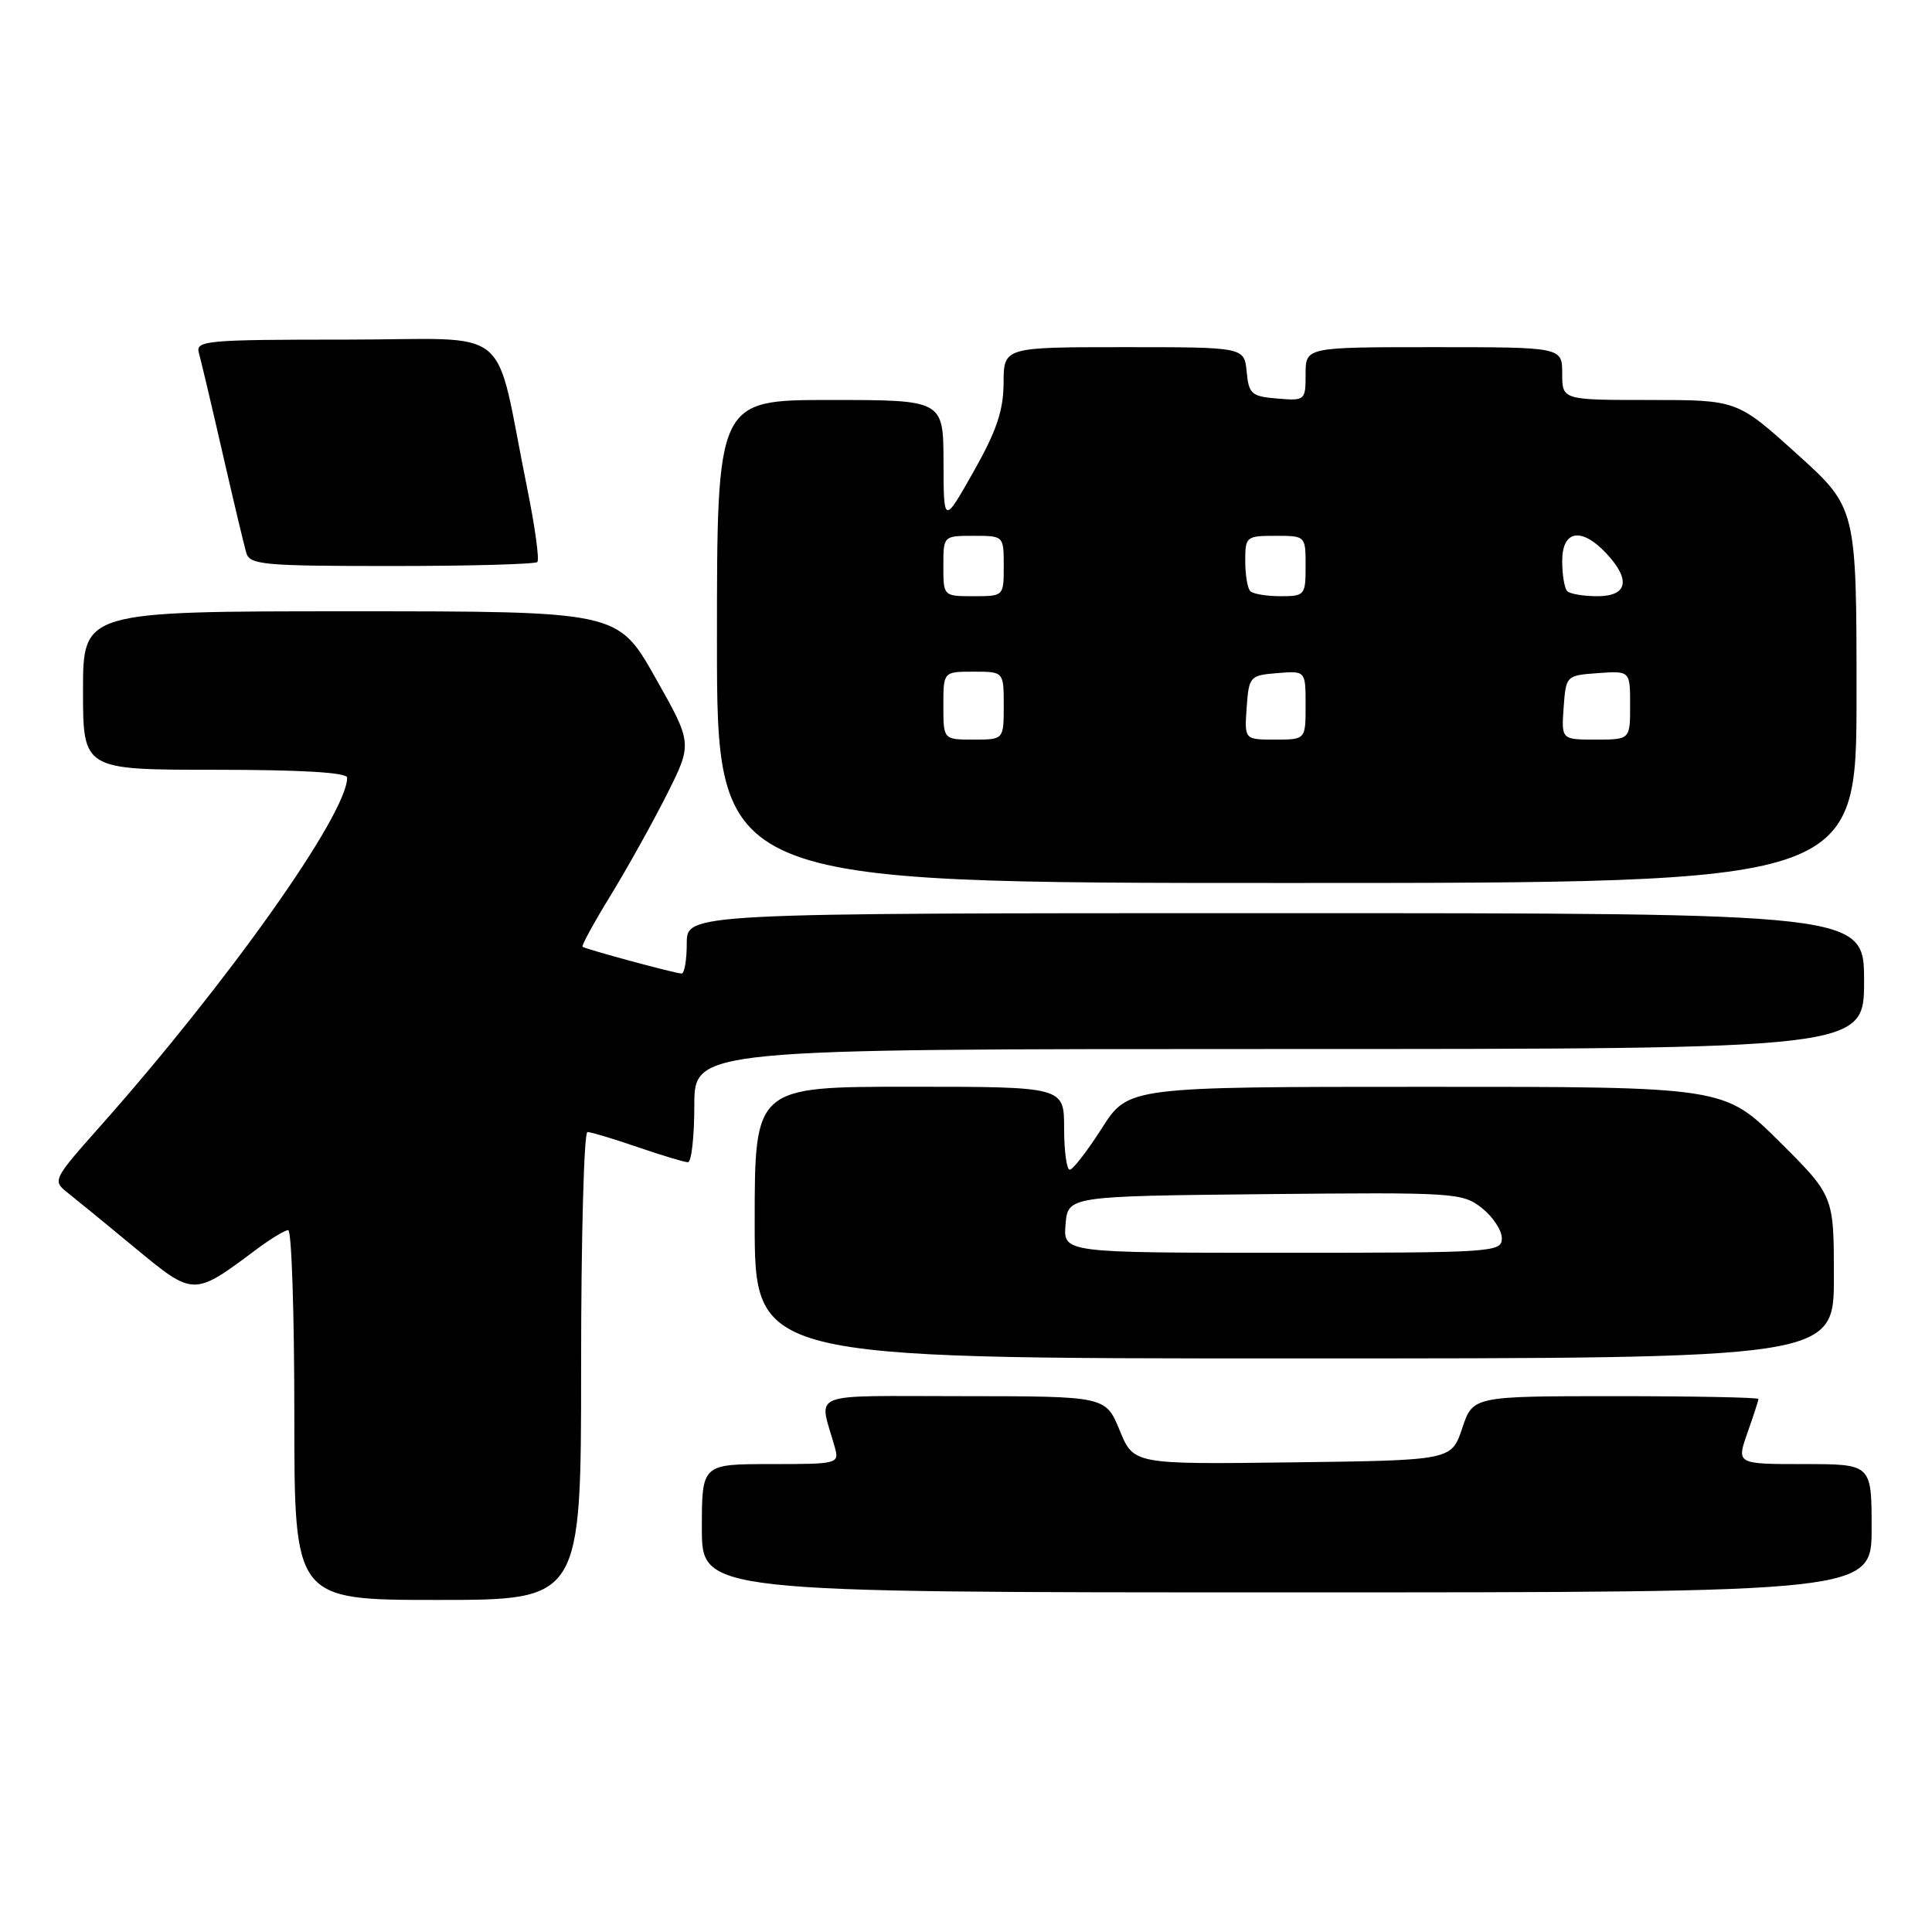 <?xml version="1.0" encoding="UTF-8" standalone="no"?>
<!DOCTYPE svg PUBLIC "-//W3C//DTD SVG 1.1//EN" "http://www.w3.org/Graphics/SVG/1.1/DTD/svg11.dtd" >
<svg xmlns="http://www.w3.org/2000/svg" xmlns:xlink="http://www.w3.org/1999/xlink" version="1.1" viewBox="0 0 256 256">
 <g >
 <path fill="currentColor"
d=" M 77.00 181.00 C 77.00 163.95 77.38 150.00 77.84 150.00 C 78.31 150.00 81.30 150.90 84.50 152.00 C 87.70 153.10 90.69 154.00 91.16 154.00 C 91.62 154.00 92.00 150.62 92.00 146.50 C 92.00 139.00 92.00 139.00 169.50 139.00 C 247.00 139.00 247.00 139.00 247.00 130.00 C 247.00 121.00 247.00 121.00 169.00 121.00 C 91.00 121.00 91.00 121.00 91.00 125.00 C 91.00 127.20 90.69 129.00 90.32 129.00 C 89.52 129.00 77.65 125.79 77.19 125.45 C 77.02 125.32 78.70 122.25 80.92 118.63 C 83.14 115.00 86.49 108.99 88.36 105.27 C 91.76 98.50 91.76 98.50 86.81 89.75 C 81.87 81.00 81.87 81.00 46.44 81.00 C 11.00 81.00 11.00 81.00 11.00 91.50 C 11.00 102.00 11.00 102.00 28.50 102.00 C 39.95 102.00 46.00 102.36 46.00 103.04 C 46.00 107.90 30.14 130.27 13.08 149.46 C 7.10 156.19 6.96 156.46 8.86 157.96 C 9.94 158.81 13.98 162.11 17.84 165.31 C 25.69 171.80 25.62 171.80 33.94 165.58 C 35.84 164.16 37.75 163.00 38.19 163.00 C 38.64 163.00 39.00 174.03 39.00 187.50 C 39.00 212.00 39.00 212.00 58.00 212.00 C 77.00 212.00 77.00 212.00 77.00 181.00 Z  M 248.00 202.50 C 248.00 194.00 248.00 194.00 239.04 194.00 C 230.09 194.00 230.09 194.00 231.54 189.87 C 232.34 187.61 233.00 185.58 233.00 185.37 C 233.00 185.17 224.49 185.00 214.08 185.00 C 195.17 185.00 195.17 185.00 193.75 189.25 C 192.33 193.50 192.33 193.50 171.27 193.77 C 150.21 194.04 150.21 194.04 148.36 189.52 C 146.50 185.01 146.50 185.01 127.64 185.00 C 106.57 185.00 108.52 184.23 110.61 191.75 C 111.22 193.96 111.09 194.00 102.12 194.00 C 93.00 194.00 93.00 194.00 93.00 202.50 C 93.00 211.00 93.00 211.00 170.50 211.00 C 248.00 211.00 248.00 211.00 248.00 202.50 Z  M 243.00 169.22 C 243.00 158.45 243.00 158.45 235.73 151.22 C 228.45 144.00 228.45 144.00 188.98 144.01 C 149.50 144.01 149.50 144.01 146.00 149.50 C 144.07 152.52 142.16 154.99 141.75 154.99 C 141.34 155.00 141.00 152.53 141.00 149.50 C 141.00 144.00 141.00 144.00 120.50 144.00 C 100.00 144.00 100.00 144.00 100.00 162.00 C 100.00 180.00 100.00 180.00 171.50 180.00 C 243.00 180.00 243.00 180.00 243.00 169.22 Z  M 246.00 92.14 C 246.00 67.28 246.00 67.28 238.09 60.14 C 230.18 53.00 230.18 53.00 218.59 53.00 C 207.00 53.00 207.00 53.00 207.00 49.50 C 207.00 46.00 207.00 46.00 190.00 46.00 C 173.00 46.00 173.00 46.00 173.00 49.56 C 173.00 53.06 172.94 53.12 169.25 52.81 C 165.83 52.53 165.47 52.22 165.19 49.25 C 164.87 46.00 164.87 46.00 148.94 46.00 C 133.00 46.00 133.00 46.00 132.98 50.75 C 132.96 54.41 132.05 57.10 129.00 62.50 C 125.04 69.50 125.04 69.50 125.02 61.25 C 125.00 53.00 125.00 53.00 110.00 53.00 C 95.00 53.00 95.00 53.00 95.00 85.00 C 95.00 117.00 95.00 117.00 170.50 117.00 C 246.00 117.00 246.00 117.00 246.00 92.14 Z  M 71.20 74.47 C 71.49 74.18 70.89 69.79 69.86 64.72 C 65.34 42.43 68.47 45.00 45.86 45.00 C 27.30 45.00 25.90 45.13 26.35 46.75 C 26.62 47.71 28.03 53.67 29.48 60.00 C 30.93 66.33 32.35 72.29 32.63 73.25 C 33.09 74.84 34.89 75.00 51.90 75.00 C 62.22 75.00 70.91 74.76 71.20 74.47 Z  M 141.19 162.25 C 141.50 158.50 141.50 158.50 167.59 158.23 C 192.75 157.98 193.78 158.04 196.34 160.06 C 197.80 161.21 199.00 163.01 199.00 164.07 C 199.00 165.93 197.97 166.00 169.94 166.00 C 140.88 166.00 140.88 166.00 141.19 162.25 Z  M 125.00 93.50 C 125.00 89.00 125.00 89.00 129.00 89.00 C 133.00 89.00 133.00 89.00 133.00 93.50 C 133.00 98.00 133.00 98.00 129.00 98.00 C 125.00 98.00 125.00 98.00 125.00 93.50 Z  M 165.19 93.75 C 165.49 89.62 165.61 89.49 169.25 89.19 C 173.00 88.88 173.00 88.88 173.00 93.44 C 173.00 98.00 173.00 98.00 168.94 98.00 C 164.89 98.00 164.89 98.00 165.19 93.75 Z  M 207.19 93.75 C 207.50 89.52 207.52 89.50 211.75 89.19 C 216.00 88.89 216.00 88.89 216.00 93.44 C 216.00 98.00 216.00 98.00 211.44 98.00 C 206.89 98.00 206.89 98.00 207.19 93.75 Z  M 125.00 75.00 C 125.00 71.00 125.00 71.00 129.00 71.00 C 133.00 71.00 133.00 71.00 133.00 75.00 C 133.00 79.00 133.00 79.00 129.00 79.00 C 125.00 79.00 125.00 79.00 125.00 75.00 Z  M 165.67 78.33 C 165.30 77.97 165.00 76.17 165.00 74.33 C 165.00 71.11 165.13 71.00 169.00 71.00 C 173.00 71.00 173.00 71.00 173.00 75.00 C 173.00 78.87 172.89 79.00 169.67 79.00 C 167.83 79.00 166.03 78.70 165.67 78.33 Z  M 207.67 78.33 C 207.30 77.97 207.00 76.17 207.00 74.33 C 207.00 70.25 209.53 69.81 212.83 73.31 C 216.12 76.82 215.68 79.00 211.67 79.00 C 209.83 79.00 208.03 78.70 207.67 78.33 Z "/>
</g>
</svg>